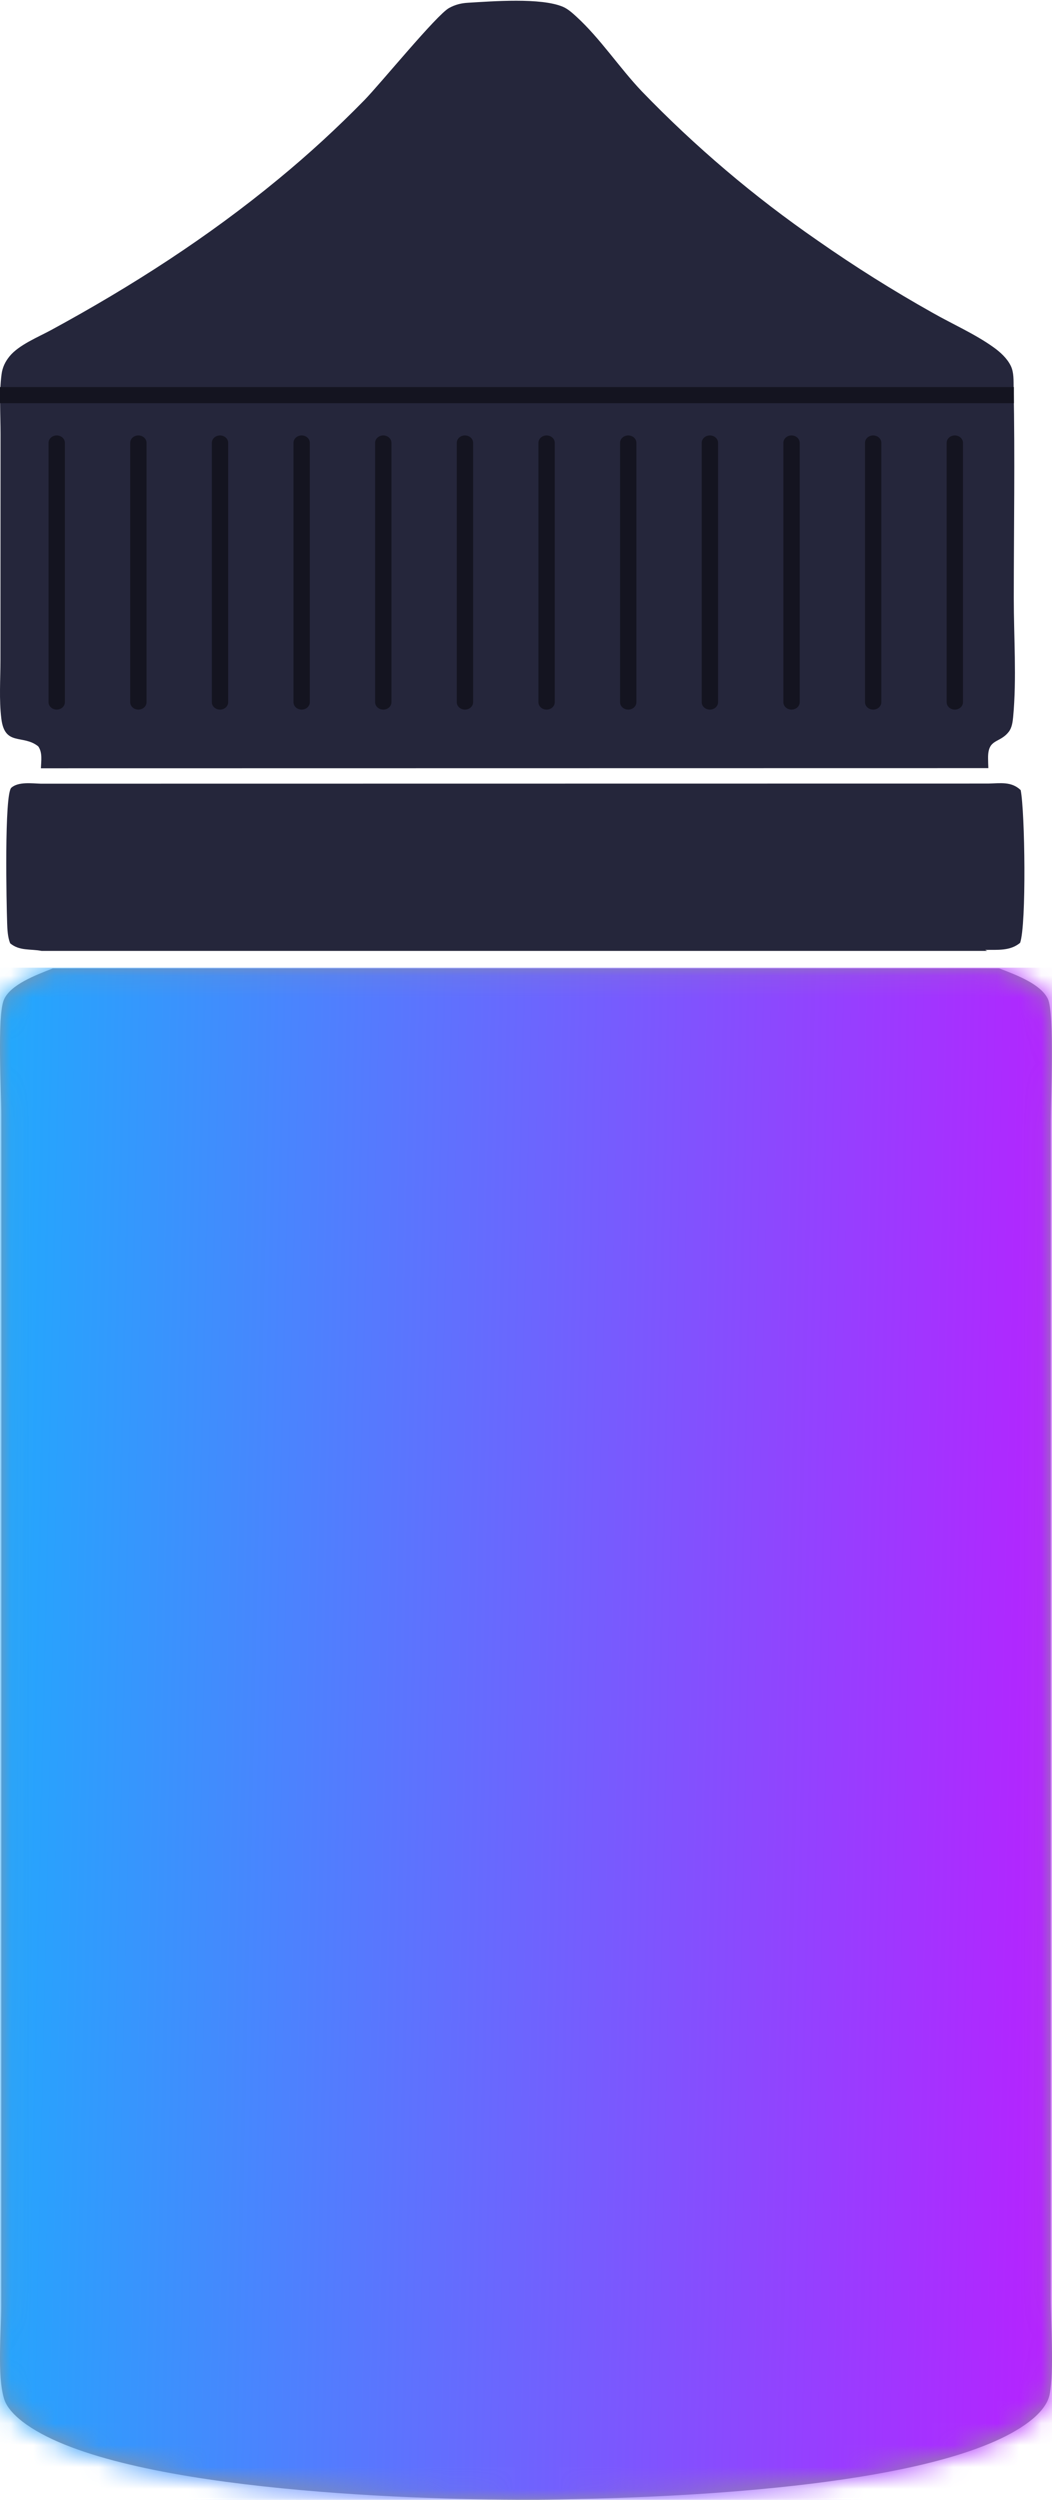 <svg width="48" height="114" viewBox="0 0 48 114" fill="none" xmlns="http://www.w3.org/2000/svg">
<g clip-path="url(#clip0_132_1051)">
<path d="M47.943 51.12C47.943 50.185 48.119 46.216 47.815 45.563C47.503 44.891 46.407 44.472 45.593 44.164H2.407C1.607 44.479 0.48 44.901 0.179 45.59C-0.136 46.311 0.061 49.848 0.061 50.806L0.064 62.789L0.058 105.148C0.058 106.326 -0.136 108.323 0.186 109.395C0.304 109.786 0.657 110.149 1.023 110.432C5.06 113.549 18.575 114.005 24.105 114C24.732 114.002 25.358 113.992 25.984 113.973C31.241 113.878 43.11 113.367 46.952 110.444C47.398 110.106 47.806 109.661 47.895 109.182C48.099 108.085 47.942 105.978 47.941 104.782L47.941 62.689L47.943 51.12Z" fill="#25263B" fill-opacity="0.5"/>
<mask id="mask0_132_1051" style="mask-type:alpha" maskUnits="userSpaceOnUse" x="0" y="44" width="48" height="70">
<path d="M47.943 51.12C47.943 50.185 48.119 46.216 47.815 45.563C47.503 44.891 46.407 44.472 45.593 44.164H2.407C1.607 44.479 0.48 44.901 0.179 45.59C-0.136 46.311 0.061 49.848 0.061 50.806L0.064 62.789L0.058 105.148C0.058 106.326 -0.136 108.323 0.186 109.395C0.304 109.786 0.657 110.149 1.023 110.432C5.06 113.549 18.575 114.005 24.105 114C24.732 114.002 25.358 113.992 25.984 113.973C31.241 113.878 43.11 113.367 46.952 110.444C47.398 110.106 47.806 109.661 47.895 109.182C48.099 108.085 47.942 105.978 47.941 104.782L47.941 62.689L47.943 51.12Z" fill="#25263B"/>
</mask>
<g mask="url(#mask0_132_1051)">
<rect x="48" y="114" width="48" height="69.871" transform="rotate(-180 48 114)" fill="url(#paint0_linear_132_1051)"/>
</g>
<path d="M1.745 34.037C1.946 34.326 1.878 34.701 1.866 35.037L45.096 35.03C45.089 34.88 45.085 34.73 45.083 34.58C45.072 33.664 45.598 33.92 46.026 33.374C46.172 33.188 46.205 32.926 46.227 32.699C46.393 30.934 46.255 29.043 46.256 27.263C46.258 24.075 46.312 20.875 46.249 17.688C46.243 17.358 46.267 16.988 46.119 16.684C45.949 16.338 45.64 16.057 45.329 15.835C44.482 15.228 43.441 14.772 42.531 14.253C40.736 13.245 38.996 12.152 37.31 10.973C36.586 10.473 35.875 9.956 35.177 9.422C34.479 8.887 33.795 8.336 33.125 7.767C32.456 7.199 31.8 6.614 31.16 6.014C30.519 5.413 29.894 4.797 29.284 4.165C28.256 3.084 27.39 1.756 26.298 0.758C26.119 0.594 25.912 0.407 25.685 0.31C24.688 -0.116 22.463 0.06 21.36 0.125C21.04 0.143 20.772 0.211 20.491 0.364C19.923 0.675 17.363 3.811 16.627 4.566C15.385 5.836 14.078 7.036 12.704 8.166C9.49 10.819 5.993 13.064 2.328 15.054C1.738 15.374 0.866 15.726 0.44 16.244C0.238 16.49 0.112 16.753 0.071 17.068C-0.044 17.947 0.026 18.908 0.025 19.796L0.021 30.089C0.021 30.966 -0.047 31.904 0.061 32.774C0.218 34.048 1.045 33.477 1.745 34.037Z" fill="#25263B"/>
<path d="M46.571 36.032C46.145 35.626 45.642 35.722 45.096 35.733L1.866 35.739C1.457 35.728 0.849 35.638 0.519 35.921C0.188 36.206 0.299 41.337 0.325 42.061L0.325 42.076C0.336 42.391 0.348 42.723 0.463 43.018C0.894 43.376 1.383 43.266 1.899 43.365H45.043L44.951 43.319C45.516 43.31 46.088 43.377 46.545 42.997C46.838 42.176 46.765 36.992 46.571 36.032Z" fill="#25263B"/>
<path fill-rule="evenodd" clip-rule="evenodd" d="M2.588 19.858C2.794 19.858 2.96 20.009 2.96 20.196L2.96 32.023C2.96 32.21 2.794 32.361 2.588 32.361C2.382 32.361 2.215 32.21 2.215 32.023L2.215 20.196C2.215 20.009 2.382 19.858 2.588 19.858ZM6.313 19.858C6.519 19.858 6.686 20.009 6.686 20.196L6.686 32.023C6.686 32.21 6.519 32.361 6.313 32.361C6.107 32.361 5.941 32.21 5.941 32.023L5.941 20.196C5.941 20.009 6.107 19.858 6.313 19.858ZM10.039 19.858C10.244 19.858 10.411 20.009 10.411 20.196L10.411 32.023C10.411 32.21 10.244 32.361 10.039 32.361C9.833 32.361 9.666 32.21 9.666 32.023L9.666 20.196C9.666 20.009 9.833 19.858 10.039 19.858ZM13.764 19.858C13.97 19.858 14.136 20.009 14.136 20.196V32.023C14.136 32.21 13.97 32.361 13.764 32.361C13.558 32.361 13.391 32.21 13.391 32.023L13.391 20.196C13.391 20.009 13.558 19.858 13.764 19.858ZM17.489 19.858C17.695 19.858 17.861 20.009 17.861 20.196V32.023C17.861 32.21 17.695 32.361 17.489 32.361C17.283 32.361 17.116 32.21 17.116 32.023V20.196C17.116 20.009 17.283 19.858 17.489 19.858ZM21.214 19.858C21.42 19.858 21.587 20.009 21.587 20.196V32.023C21.587 32.21 21.42 32.361 21.214 32.361C21.009 32.361 20.842 32.21 20.842 32.023V20.196C20.842 20.009 21.009 19.858 21.214 19.858ZM24.94 19.858C25.145 19.858 25.312 20.009 25.312 20.196V32.023C25.312 32.21 25.145 32.361 24.94 32.361C24.734 32.361 24.567 32.21 24.567 32.023V20.196C24.567 20.009 24.734 19.858 24.94 19.858ZM28.665 19.858C28.871 19.858 29.037 20.009 29.037 20.196V32.023C29.037 32.21 28.871 32.361 28.665 32.361C28.459 32.361 28.292 32.21 28.292 32.023V20.196C28.292 20.009 28.459 19.858 28.665 19.858ZM32.39 19.858C32.596 19.858 32.763 20.009 32.763 20.196V32.023C32.763 32.21 32.596 32.361 32.39 32.361C32.184 32.361 32.018 32.21 32.018 32.023V20.196C32.018 20.009 32.184 19.858 32.39 19.858ZM36.115 19.858C36.321 19.858 36.488 20.009 36.488 20.196V32.023C36.488 32.21 36.321 32.361 36.115 32.361C35.91 32.361 35.743 32.21 35.743 32.023V20.196C35.743 20.009 35.91 19.858 36.115 19.858ZM39.841 19.858C40.046 19.858 40.213 20.009 40.213 20.196V32.023C40.213 32.21 40.046 32.361 39.841 32.361C39.635 32.361 39.468 32.21 39.468 32.023V20.196C39.468 20.009 39.635 19.858 39.841 19.858ZM43.566 19.858C43.772 19.858 43.938 20.009 43.938 20.196V32.023C43.938 32.21 43.772 32.361 43.566 32.361C43.36 32.361 43.193 32.21 43.193 32.023V20.196C43.193 20.009 43.36 19.858 43.566 19.858Z" fill="#141420"/>
<path fill-rule="evenodd" clip-rule="evenodd" d="M46.261 18.387H0V17.652H46.261V18.387Z" fill="#141420"/>

</g>
<defs>
<linearGradient id="paint0_linear_132_1051" x1="48" y1="114" x2="97.595" y2="115.151" gradientUnits="userSpaceOnUse">
<stop stop-color="#B721FF"/>
<stop offset="1" stop-color="#21A9FD"/>
</linearGradient>
<clipPath id="clip0_132_1051">
<rect width="48" height="114" fill="white"/>
</clipPath>
</defs>
</svg>
